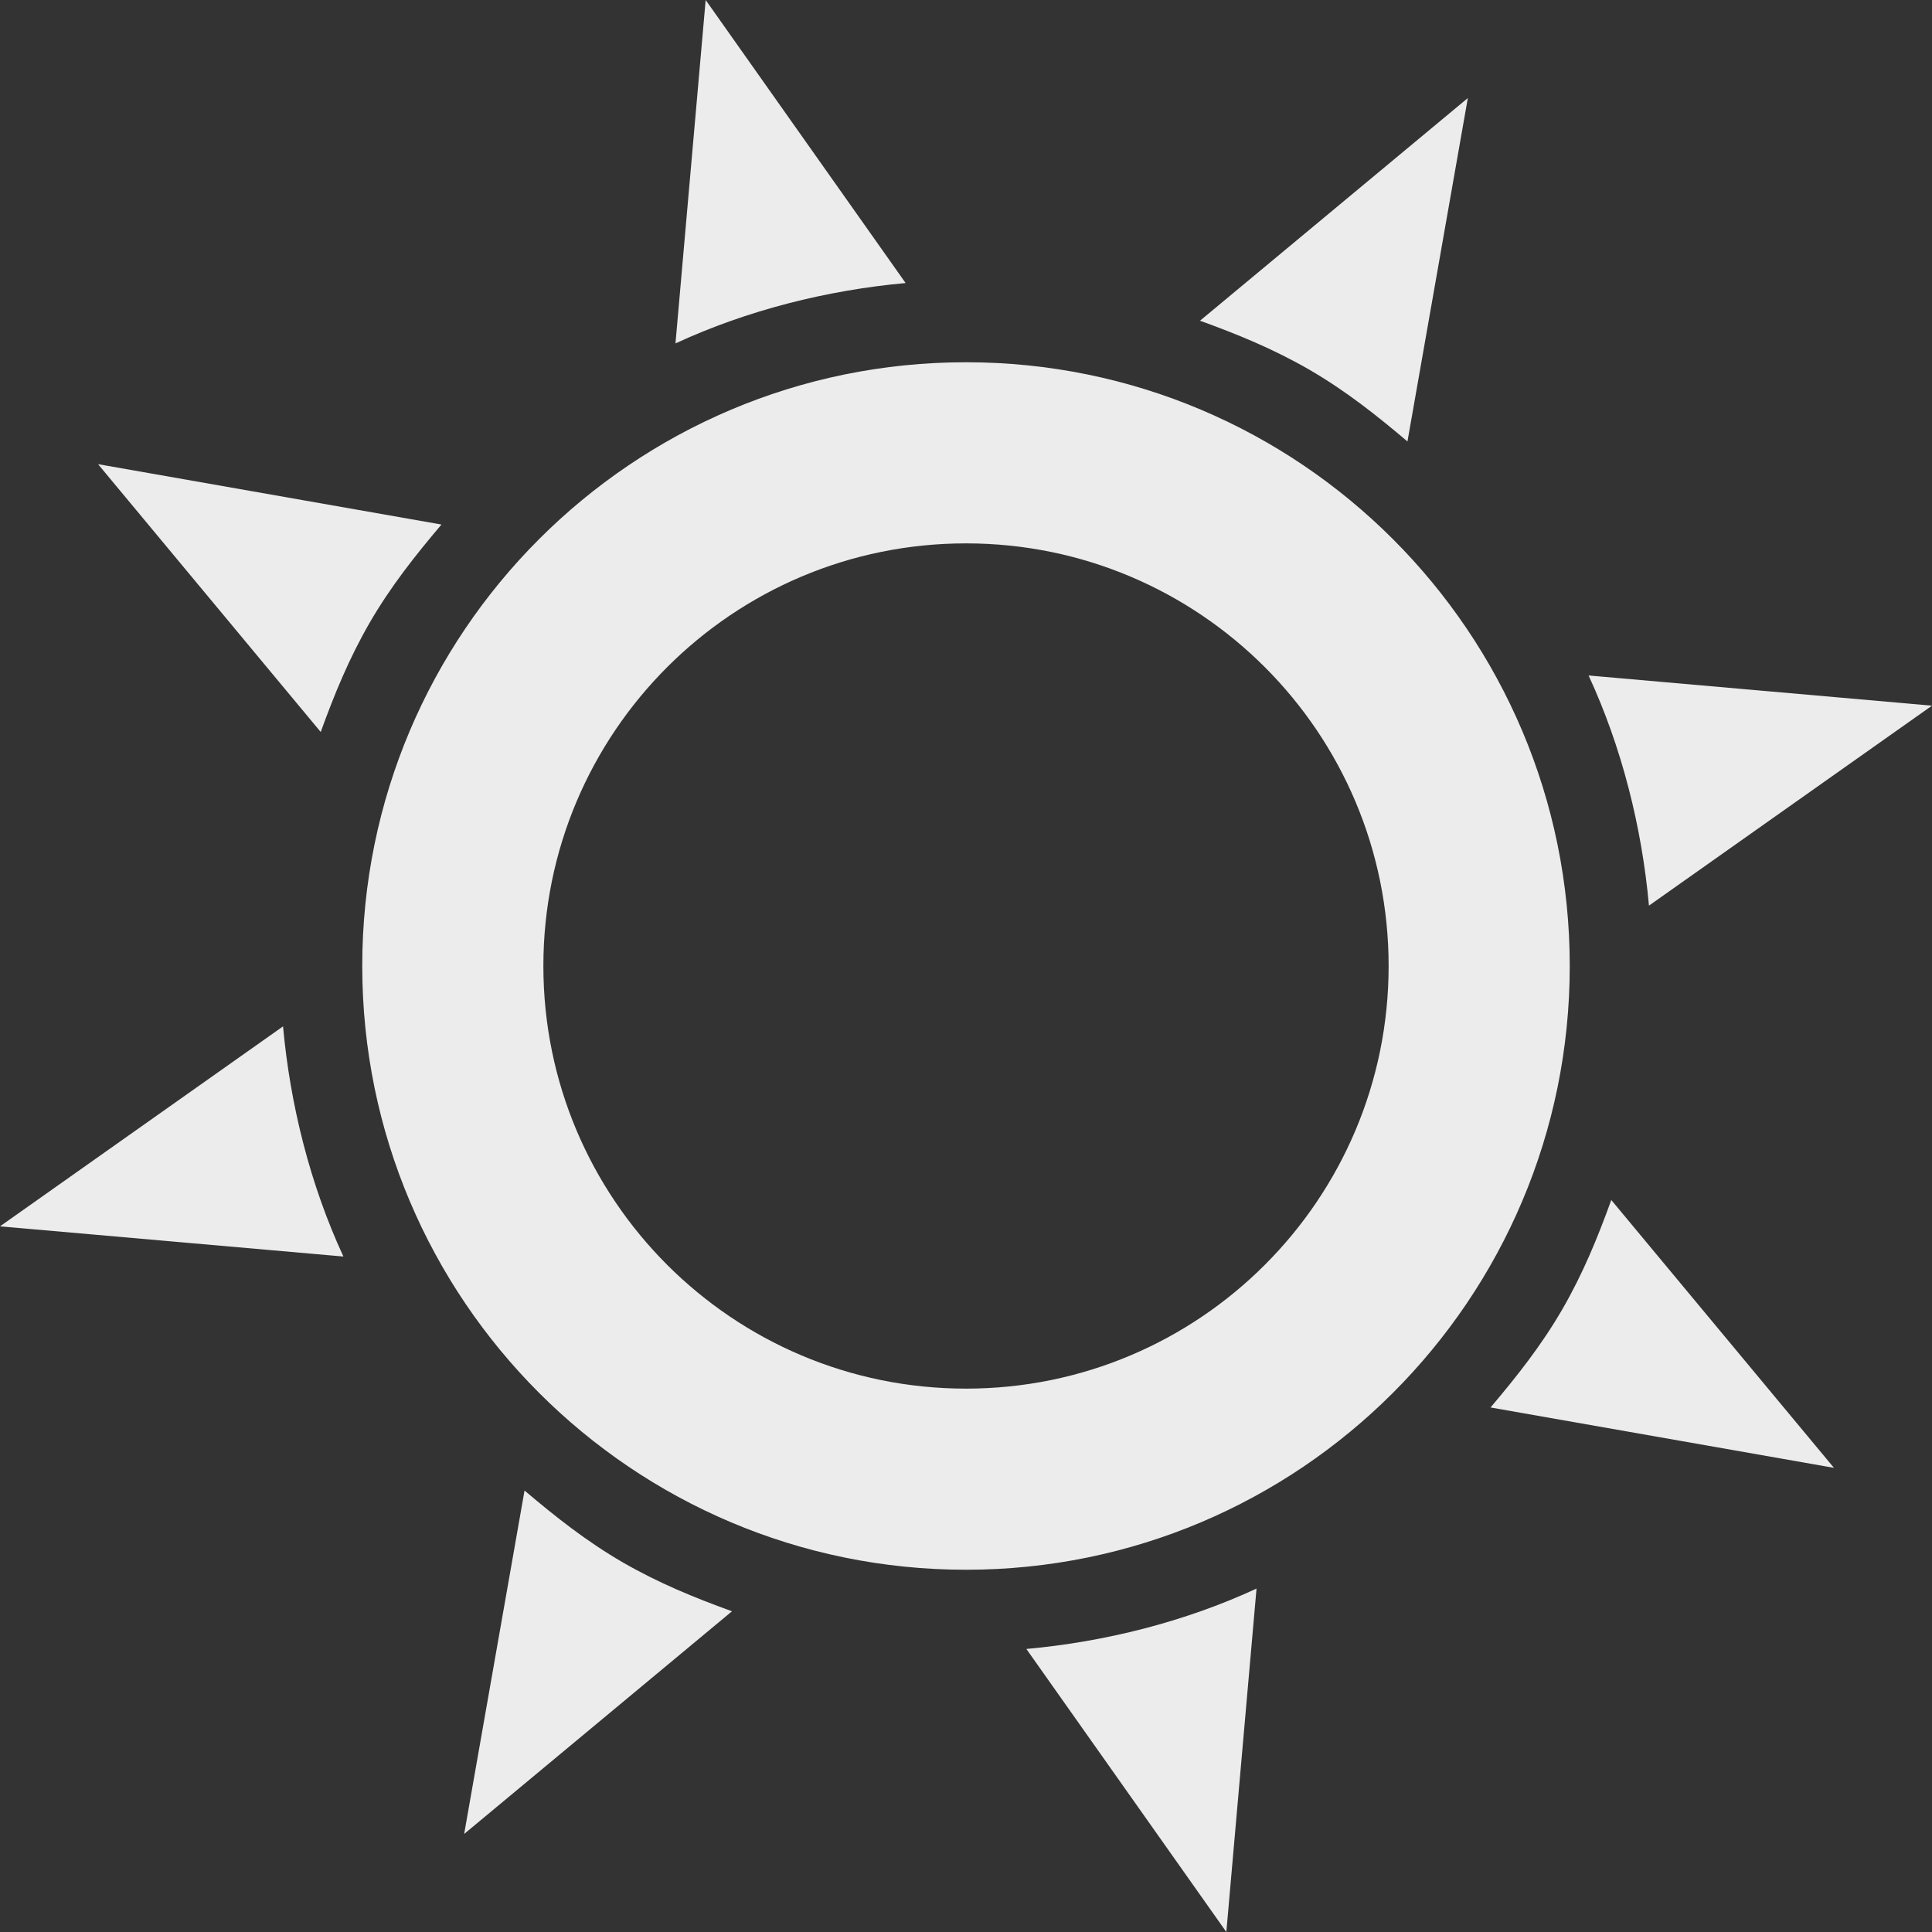 <svg xmlns="http://www.w3.org/2000/svg" xmlns:svg="http://www.w3.org/2000/svg" id="svg2" width="16" height="16" version="1.0"><rect width="100%" height="100%" fill="#333333" stroke="none"/><g id="layer1"><path id="path4639" fill="#ececec" fill-opacity="1" fill-rule="nonzero" stroke="none" stroke-width="1" d="m 36.625,0 c 0,0 -0.158,2.777 -0.875,3.125 -0.717,0.348 -2.938,-1.375 -2.938,-1.375 0,0 1.304,2.537 0.812,3.156 -0.491,0.619 -3.25,0.281 -3.25,0.281 0,0 2.326,1.473 2.281,2.312 C 32.612,8.339 30,9.375 30,9.375 c 0,0 2.75,0.185 3.125,0.875 0.375,0.69 -1.375,2.938 -1.375,2.938 0,0 2.511,-1.304 3.156,-0.812 0.646,0.491 0.281,3.25 0.281,3.25 0,0 1.446,-2.353 2.312,-2.281 C 38.366,13.415 39.375,16 39.375,16 c 0,0 0.104,-2.777 0.875,-3.125 0.771,-0.348 2.938,1.375 2.938,1.375 0,0 -1.331,-2.511 -0.812,-3.156 0.518,-0.646 3.25,-0.281 3.25,-0.281 0,0 -2.326,-1.58 -2.281,-2.312 C 43.388,7.767 46,6.625 46,6.625 46,6.625 43.223,6.494 42.875,5.75 42.527,5.006 44.25,2.812 44.25,2.812 c 0,0 -2.591,1.25 -3.156,0.812 -0.565,-0.438 -0.281,-3.25 -0.281,-3.25 0,0 -1.527,2.353 -2.312,2.281 C 37.714,2.585 36.625,0 36.625,0 z" color="#000" display="inline" enable-background="accumulate" overflow="visible" visibility="visible" style="marker:none"/><path id="path3084" fill="#ececec" fill-opacity="1" fill-rule="nonzero" stroke="none" stroke-width="1" d="M 13,13 10.163,11.679 9.33,14.696 7.533,12.134 5.304,14.33 5.029,11.212 2,12 3.321,9.163 0.304,8.33 2.866,6.533 0.67,4.304 3.788,4.029 3,1 5.837,2.321 6.67,-0.696 8.467,1.866 10.696,-0.33 10.971,2.788 14,2 l -1.321,2.837 3.017,0.833 -2.563,1.797 2.197,2.229 -3.118,0.275 z" color="#000" display="inline" enable-background="accumulate" overflow="visible" transform="matrix(1.039,0,0,1.039,-20.316,0.724)" visibility="visible" style="marker:none"/><path id="path3085" fill="#ececec" fill-opacity="1" fill-rule="nonzero" stroke="none" stroke-width="2" d="M 5.844 0 L 5.594 2.844 C 6.188 2.569 6.849 2.403 7.5 2.344 L 5.844 0 z M 12.156 0.812 L 9.938 2.656 C 10.252 2.77 10.544 2.889 10.844 3.062 C 11.144 3.236 11.401 3.44 11.656 3.656 L 12.156 0.812 z M 8 3 C 5.239 3 3 5.239 3 8 C 3 10.761 5.239 13 8 13 C 10.761 13 13 10.761 13 8 C 13 5.239 10.761 3 8 3 z M 0.812 3.844 L 2.656 6.062 C 2.77 5.748 2.889 5.456 3.062 5.156 C 3.236 4.856 3.44 4.599 3.656 4.344 L 0.812 3.844 z M 8 4.5 C 9.933 4.5 11.5 6.067 11.5 8 C 11.5 9.933 9.933 11.5 8 11.5 C 6.067 11.5 4.5 9.933 4.5 8 C 4.5 6.067 6.067 4.5 8 4.5 z M 13.156 5.594 C 13.431 6.188 13.597 6.849 13.656 7.5 L 16 5.844 L 13.156 5.594 z M 2.344 8.5 L 0 10.156 L 2.844 10.406 C 2.569 9.812 2.403 9.151 2.344 8.5 z M 13.344 9.938 C 13.23 10.252 13.111 10.544 12.938 10.844 C 12.764 11.144 12.56 11.401 12.344 11.656 L 15.188 12.156 L 13.344 9.938 z M 4.344 12.344 L 3.844 15.188 L 6.062 13.344 C 5.748 13.23 5.456 13.111 5.156 12.938 C 4.856 12.764 4.599 12.56 4.344 12.344 z M 10.406 13.156 C 9.812 13.431 9.151 13.597 8.5 13.656 L 10.156 16 L 10.406 13.156 z" color="#000" display="inline" enable-background="accumulate" overflow="visible" visibility="visible" style="marker:none"/></g></svg>